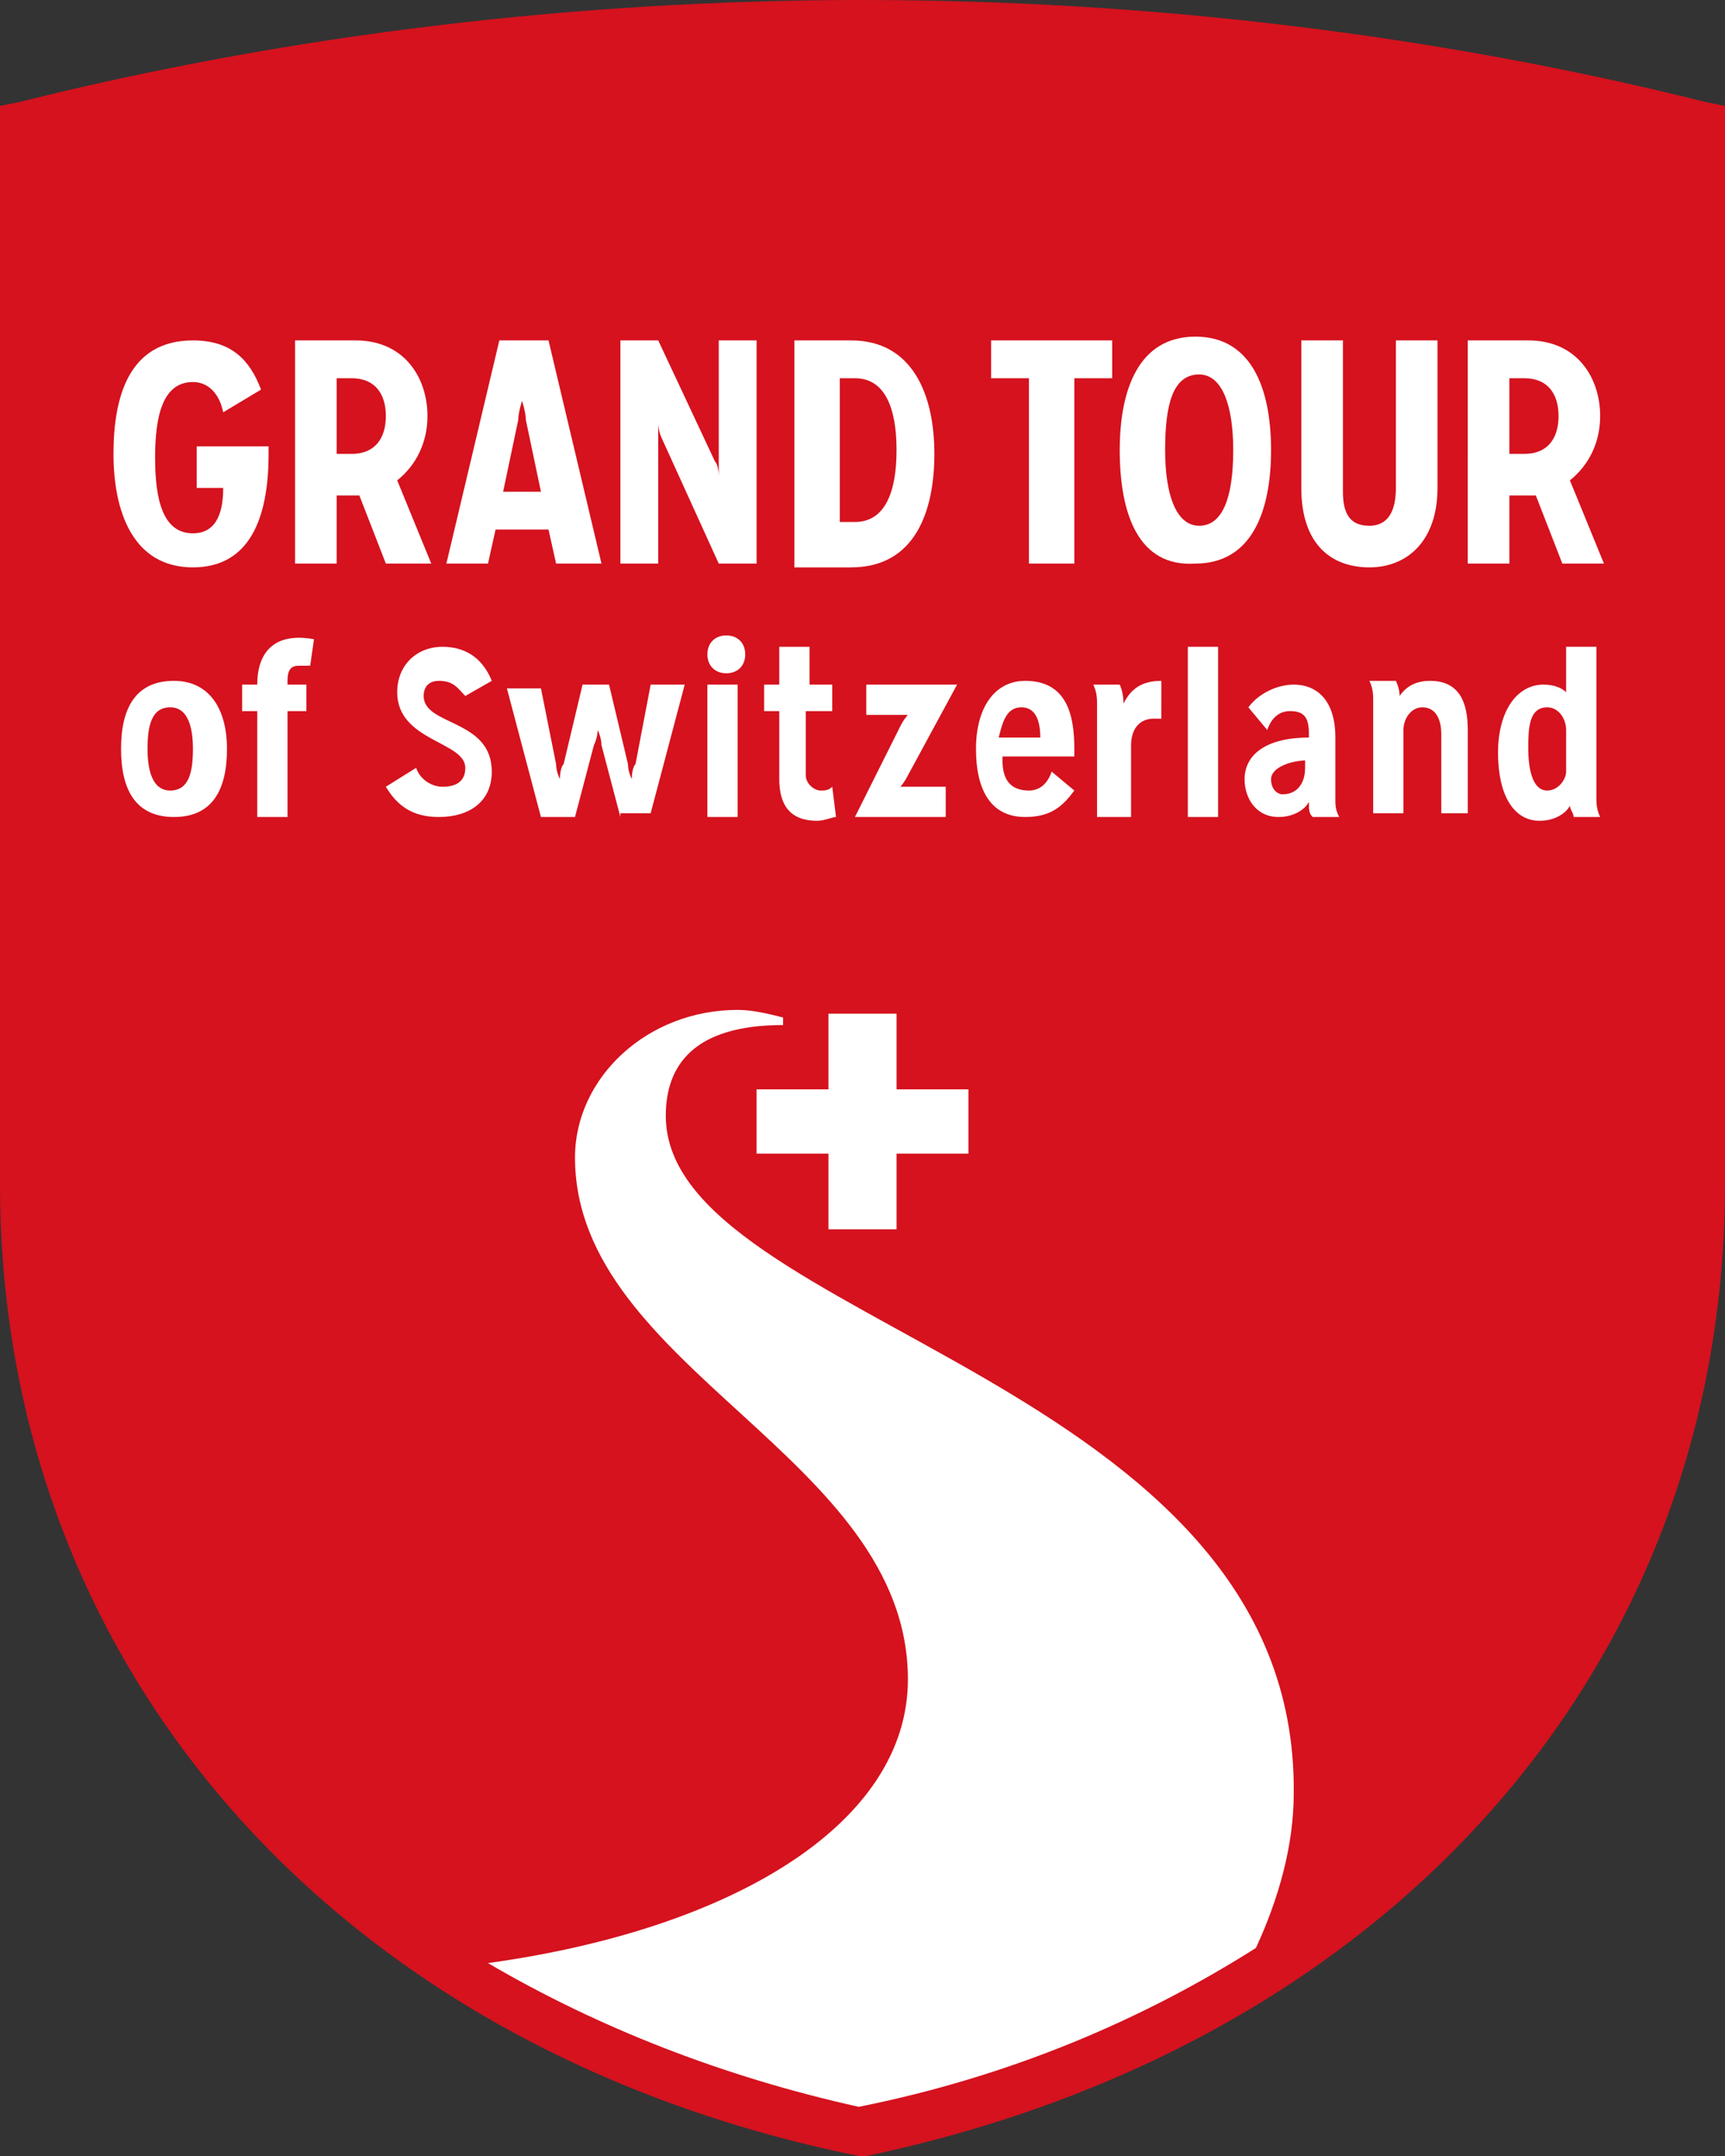 <?xml version="1.0" encoding="utf-8"?>
<!-- Generator: Adobe Illustrator 17.1.0, SVG Export Plug-In . SVG Version: 6.00 Build 0)  -->
<!DOCTYPE svg PUBLIC "-//W3C//DTD SVG 1.1//EN" "http://www.w3.org/Graphics/SVG/1.1/DTD/svg11.dtd">
<svg version="1.1" id="Wappen_1_" xmlns="http://www.w3.org/2000/svg" xmlns:xlink="http://www.w3.org/1999/xlink" x="0px" y="0px"
	 viewBox="0 0 45.6 57" style="enable-background:new 0 0 45.6 57;" xml:space="preserve">
<rect x="0" y="0" width="45.6" height="57" fill="#333333" stroke="none"/>
<style type="text/css">
	.st0{fill:#D5121E;}
	.st1{fill:#FFFFFF;}
</style>
<g>
	<path class="st0" d="M22.8,57l-0.1,0C8.9,54.2,0,44.1,0,31.3V2.8l0.5-0.1C7.7,0.9,15.3,0,22.8,0c7.5,0,15.1,0.9,22.3,2.7l0.5,0.1
		v28.5c0,12.8-8.9,22.8-22.7,25.7L22.8,57z"/>
</g>
<path class="st1" d="M17.6,29.5c0-1.3,0.7-2.4,3.1-2.4v-0.2c-0.4-0.1-0.8-0.2-1.2-0.2c-2.4,0-4.3,1.8-4.3,3.9
	c0,5.6,8.8,7.9,8.8,13.8c0,3.8-4.6,6.6-11.1,7.5c0,0,0,0,0,0c2.9,1.7,6.2,3,9.8,3.8c4-0.8,7.5-2.3,10.5-4.2c0.6-1.3,1-2.7,1-4.1
	C34.3,36.4,17.6,35,17.6,29.5z"/>
<polygon class="st1" points="25.6,28.8 23.7,28.8 23.7,26.8 21.9,26.8 21.9,28.8 20,28.8 20,30.5 21.9,30.5 21.9,32.5 23.7,32.5 
	23.7,30.5 25.6,30.5 "/>
<g id="Grand_Tour">
	<g>
		<g>
			<g>
				<path class="st1" d="M7.1,12c0,1.7-0.5,3-2,3c-1.6,0-2.1-1.5-2.1-3c0-1.5,0.4-3,2.1-3c1,0,1.5,0.5,1.8,1.3l-1,0.6
					c-0.1-0.5-0.4-0.8-0.8-0.8c-0.8,0-1,0.9-1,2c0,1.1,0.2,2,1,2c0.7,0,0.8-0.7,0.8-1.2H5.2v-1.1h1.9V12z"/>
				<path class="st1" d="M10.2,14.9l-0.7-1.8c-0.1,0-0.2,0-0.3,0H8.9v1.8H7.8V9h1.6c1.3,0,1.9,1,1.9,2c0,0.7-0.3,1.3-0.8,1.7
					l0.9,2.2H10.2z M9.3,12c0.6,0,0.9-0.4,0.9-1c0-0.6-0.3-1-0.9-1H8.9v2H9.3z"/>
				<path class="st1" d="M14.7,14.9L14.5,14h-1.4l-0.2,0.9h-1.1L13.2,9h1.3l1.4,5.9H14.7z M13.9,11.1c0-0.2-0.1-0.5-0.1-0.5h0
					c0,0-0.1,0.3-0.1,0.5L13.3,13h1L13.9,11.1z"/>
				<path class="st1" d="M19,14.9l-1.5-3.3c-0.1-0.2-0.1-0.4-0.1-0.4h0c0,0,0,0.3,0,0.4v3.3h-1V9h1l1.5,3.2c0.1,0.1,0.1,0.4,0.1,0.4
					h0c0,0,0-0.3,0-0.4V9h1v5.9H19z"/>
				<path class="st1" d="M21,14.9V9h1.5c1.6,0,2.2,1.4,2.2,3c0,1.5-0.5,3-2.2,3H21z M22.6,13.8c0.8,0,1.1-0.8,1.1-1.9
					c0-1.1-0.3-1.9-1.1-1.9h-0.4v3.8H22.6z"/>
			</g>
			<g>
				<path class="st1" d="M27.2,14.9V10h-1V9h3.2V10h-1v4.9H27.2z"/>
				<path class="st1" d="M29.6,11.9c0-1.6,0.5-3,2-3c1.5,0,2,1.4,2,3c0,1.6-0.5,3-2,3C30.1,15,29.6,13.6,29.6,11.9z M32.6,11.9
					c0-1.2-0.3-2-0.9-2c-0.7,0-0.9,0.8-0.9,2c0,1.2,0.3,2,0.9,2C32.3,13.9,32.6,13.2,32.6,11.9z"/>
				<path class="st1" d="M36.9,9H38v3.9c0,1.4-0.8,2.1-1.8,2.1s-1.8-0.6-1.8-2.1V9h1.1v4c0,0.6,0.2,0.9,0.7,0.9c0.5,0,0.7-0.4,0.7-1
					V9z"/>
				<path class="st1" d="M41.3,14.9l-0.7-1.8c-0.1,0-0.2,0-0.3,0h-0.4v1.8h-1.1V9h1.6c1.3,0,1.9,1,1.9,2c0,0.7-0.3,1.3-0.8,1.7
					l0.9,2.2H41.3z M40.3,12c0.6,0,0.9-0.4,0.9-1c0-0.6-0.3-1-0.9-1h-0.4v2H40.3z"/>
			</g>
		</g>
		<g>
			<path class="st1" d="M3.2,19.8c0-1.1,0.4-1.8,1.4-1.8c0.9,0,1.4,0.7,1.4,1.8c0,1.1-0.4,1.8-1.4,1.8C3.6,21.6,3.2,20.9,3.2,19.8z
				 M5.1,19.8c0-0.5-0.1-1.1-0.6-1.1c-0.5,0-0.6,0.5-0.6,1.1c0,0.5,0.1,1.1,0.6,1.1C5,20.9,5.1,20.4,5.1,19.8z"/>
			<path class="st1" d="M6.8,21.6v-2.8H6.4v-0.7h0.4c0-0.8,0.4-1.4,1.5-1.2l-0.1,0.7C8,17.6,8,17.6,7.9,17.6c-0.2,0-0.3,0.1-0.3,0.4
				v0.1h0.5v0.7H7.6v2.8H6.8z"/>
			<path class="st1" d="M11,20.3c0.1,0.3,0.4,0.5,0.7,0.5c0.3,0,0.6-0.1,0.6-0.5c0-0.7-1.8-0.7-1.8-2c0-0.7,0.5-1.2,1.2-1.2
				c0.7,0,1.1,0.4,1.3,0.9l-0.7,0.4C12.1,18.2,12,18,11.6,18c-0.2,0-0.4,0.1-0.4,0.4c0,0.8,1.8,0.6,1.8,2c0,0.8-0.6,1.2-1.4,1.2
				c-0.7,0-1.1-0.3-1.4-0.8L11,20.3z"/>
			<path class="st1" d="M16.4,21.6l-0.5-1.9c0-0.2-0.1-0.4-0.1-0.4h0c0,0,0,0.2-0.1,0.4l-0.5,1.9h-0.9l-0.9-3.4h0.9l0.4,2
				c0,0.2,0.1,0.4,0.1,0.4h0c0,0,0-0.3,0.1-0.4l0.5-2.1h0.7l0.5,2.1c0,0.2,0.1,0.4,0.1,0.4h0c0,0,0-0.3,0.1-0.4l0.4-2.1h0.9
				l-0.9,3.4H16.4z"/>
			<path class="st1" d="M18.7,17.3c0-0.3,0.2-0.5,0.5-0.5c0.3,0,0.5,0.2,0.5,0.5c0,0.3-0.2,0.5-0.5,0.5
				C18.9,17.8,18.7,17.6,18.7,17.3z M18.7,21.6v-3.5h0.8v3.5H18.7z"/>
			<path class="st1" d="M22.1,21.6c-0.1,0-0.3,0.1-0.5,0.1c-0.7,0-1-0.4-1-1.1v-1.8h-0.4v-0.7h0.4v-1h0.8v1H22v0.7h-0.7v1.7
				c0,0.2,0.2,0.4,0.4,0.4c0.1,0,0.2,0,0.3-0.1L22.1,21.6z"/>
			<path class="st1" d="M22.6,21.6L22.6,21.6l1.2-2.4c0.1-0.2,0.2-0.3,0.2-0.3v0h-1.1v-0.8h2.4v0L24,20.5c-0.1,0.2-0.2,0.3-0.2,0.3
				v0H25v0.8H22.6z"/>
			<path class="st1" d="M26.5,20.1c0,0.5,0.2,0.8,0.7,0.8c0.3,0,0.5-0.2,0.6-0.5l0.6,0.5c-0.3,0.4-0.6,0.7-1.3,0.7
				c-0.9,0-1.3-0.7-1.3-1.8c0-1.1,0.5-1.8,1.3-1.8c1.1,0,1.3,0.9,1.3,1.8v0.2H26.5z M27.5,19.5c0-0.4-0.1-0.8-0.5-0.8
				c-0.4,0-0.5,0.4-0.6,0.8H27.5z"/>
			<path class="st1" d="M29,21.6v-3c0-0.1,0-0.3-0.1-0.5h0.7c0,0,0.1,0.2,0.1,0.5h0c0.2-0.4,0.5-0.6,1-0.6L30.7,19c0,0-0.1,0-0.2,0
				c-0.4,0-0.6,0.3-0.6,0.7v1.9H29z"/>
			<path class="st1" d="M31.4,21.6v-4.5h0.8v4.5H31.4z"/>
			<path class="st1" d="M34.7,21.6c-0.1-0.1-0.1-0.2-0.1-0.4h0c-0.1,0.2-0.4,0.4-0.8,0.4c-0.6,0-0.9-0.5-0.9-1
				c0-0.6,0.5-1.1,1.7-1.1v-0.1c0-0.4-0.1-0.6-0.5-0.6c-0.3,0-0.5,0.2-0.6,0.5L33,18.7c0.3-0.4,0.8-0.6,1.2-0.6
				c0.6,0,1.1,0.4,1.1,1.4v1.6c0,0.2,0,0.3,0.1,0.5H34.7z M34.6,20.1c-0.5,0-1,0.2-1,0.5c0,0.3,0.2,0.4,0.3,0.4
				c0.4,0,0.6-0.3,0.6-0.7V20.1z"/>
			<path class="st1" d="M38.1,21.6v-2.2c0-0.3-0.1-0.7-0.5-0.7c-0.3,0-0.5,0.3-0.5,0.6v2.2h-0.8v-3c0-0.1,0-0.3-0.1-0.5h0.7
				c0,0,0.1,0.2,0.1,0.4h0c0.2-0.3,0.5-0.4,0.8-0.4c0.8,0,1,0.6,1,1.3v2.2H38.1z"/>
			<path class="st1" d="M41.6,21.6c0-0.1-0.1-0.2-0.1-0.3h0c-0.1,0.2-0.4,0.4-0.8,0.4c-0.7,0-1.1-0.7-1.1-1.8c0-1.1,0.5-1.8,1.2-1.8
				c0.3,0,0.5,0.1,0.6,0.2h0c0,0,0-0.2,0-0.3v-0.9h0.8v4c0,0.1,0,0.3,0.1,0.5H41.6z M41.4,19.3c0-0.3-0.2-0.6-0.5-0.6
				c-0.5,0-0.5,0.6-0.5,1.1c0,0.5,0.1,1.1,0.5,1.1c0.3,0,0.5-0.3,0.5-0.5V19.3z"/>
		</g>
	</g>
</g>
</svg>
